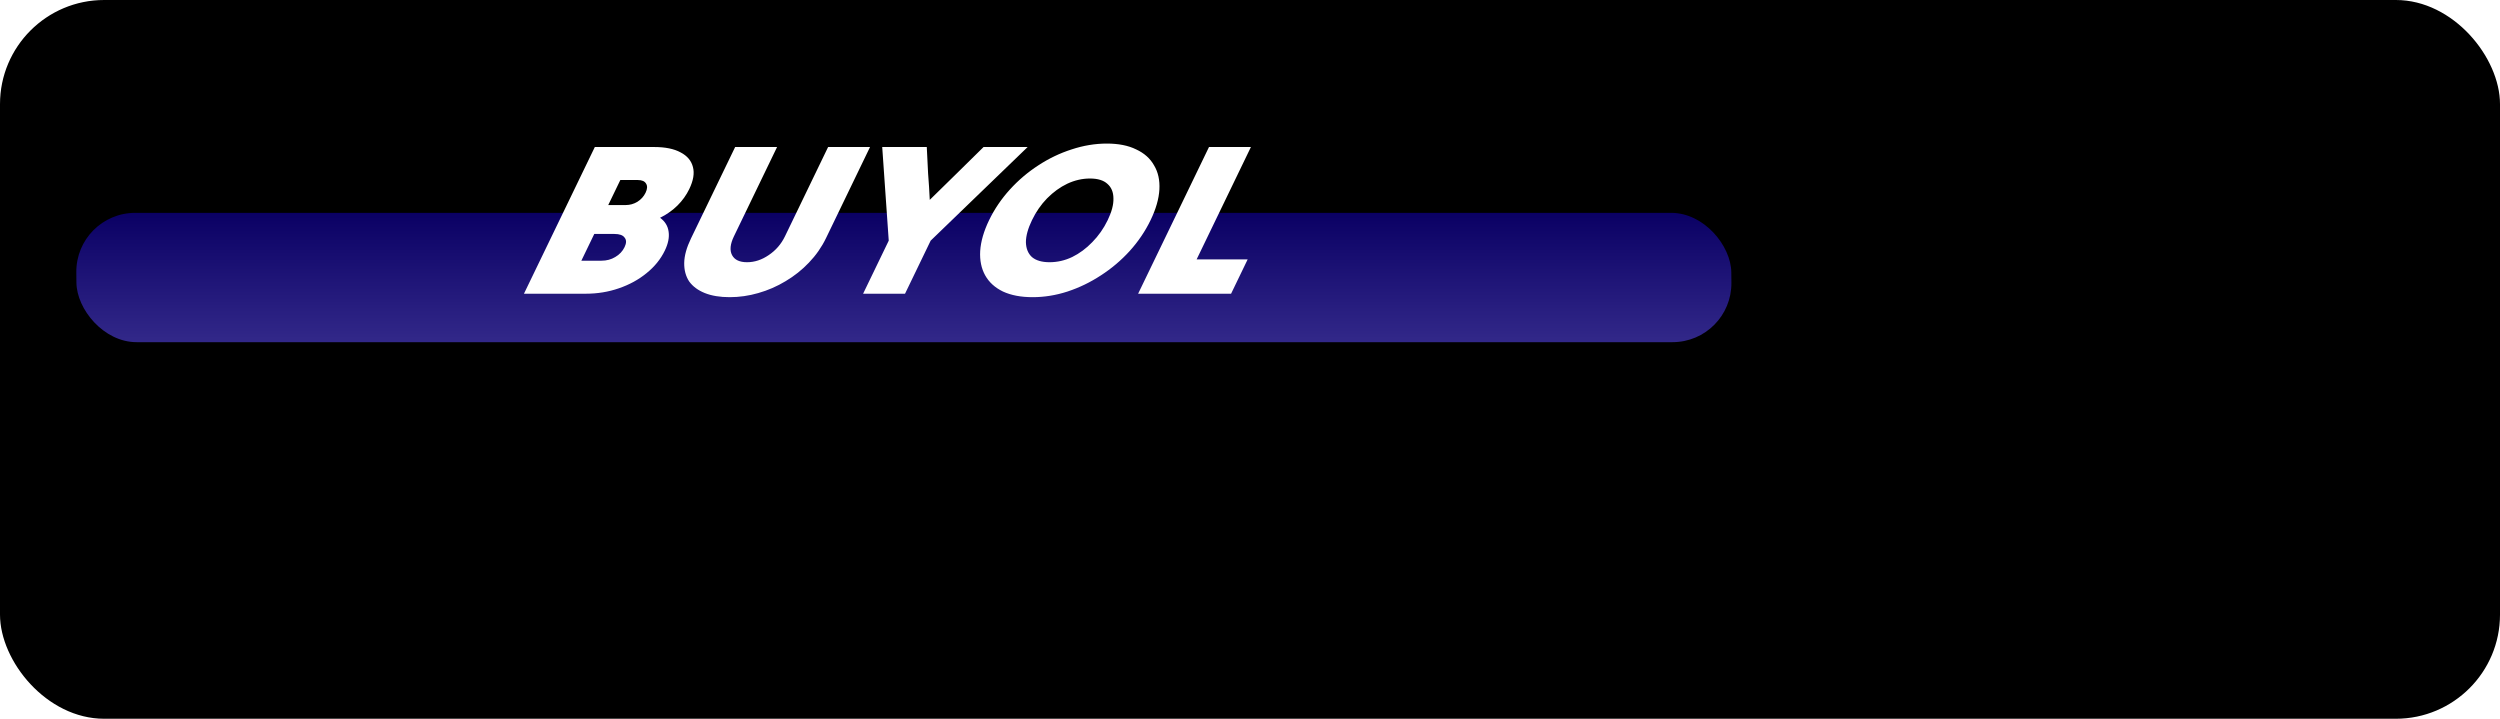 <svg width="1200" height="345" viewBox="0 0 1200 345" fill="none" xmlns="http://www.w3.org/2000/svg">
<rect width="1200" height="345" rx="50" fill="black"/>
<g filter="url(#filter0_df_29_13)">
<rect width="794.394" height="62.081" rx="28.6" transform="matrix(1 -0 0.01 1 36.349 98.162)" fill="url(#paint0_linear_29_13)"/>
</g>
<path d="M251.5 140.983C257.102 129.385 262.772 117.65 268.508 105.776C274.244 93.902 279.913 82.166 285.516 70.569C290.269 70.569 295.023 70.569 299.776 70.569C304.606 70.569 309.359 70.569 314.036 70.569C319.326 70.569 323.547 71.432 326.7 73.158C329.887 74.814 331.858 77.162 332.614 80.199C333.403 83.168 332.814 86.688 330.846 90.761C329.446 93.661 327.565 96.284 325.204 98.631C322.844 100.978 320.053 102.946 316.833 104.533C319.219 106.259 320.589 108.503 320.942 111.264C321.328 113.956 320.72 116.959 319.119 120.273C317.118 124.415 314.179 128.039 310.302 131.146C306.501 134.252 302.076 136.668 297.025 138.394C292.052 140.12 286.766 140.983 281.17 140.983C276.263 140.983 271.318 140.983 266.335 140.983C261.351 140.983 256.406 140.983 251.5 140.983ZM309.871 92.522C310.738 90.727 310.825 89.277 310.132 88.172C309.472 86.999 308.146 86.412 306.152 86.412C304.772 86.412 303.354 86.412 301.897 86.412C300.517 86.412 299.137 86.412 297.757 86.412C296.823 88.345 295.856 90.347 294.856 92.418C293.889 94.42 292.922 96.422 291.954 98.424C293.334 98.424 294.714 98.424 296.094 98.424C297.551 98.424 298.969 98.424 300.349 98.424C302.343 98.424 304.203 97.906 305.93 96.871C307.69 95.766 309.004 94.316 309.871 92.522ZM299.795 118.616C300.729 116.683 300.734 115.165 299.811 114.06C298.998 112.886 297.365 112.3 294.911 112.3C293.301 112.3 291.691 112.3 290.081 112.3C288.471 112.3 286.861 112.3 285.251 112.3C284.217 114.44 283.184 116.58 282.15 118.72C281.116 120.86 280.082 123 279.048 125.14C280.658 125.14 282.268 125.14 283.878 125.14C285.488 125.14 287.098 125.14 288.708 125.14C291.162 125.14 293.362 124.553 295.309 123.379C297.332 122.206 298.828 120.618 299.795 118.616ZM396.507 114.267C394.406 118.616 391.661 122.551 388.274 126.072C384.997 129.523 381.262 132.492 377.072 134.977C372.958 137.462 368.591 139.361 363.971 140.672C359.427 141.984 354.855 142.64 350.255 142.64C345.578 142.64 341.602 141.984 338.326 140.672C335.049 139.361 332.538 137.497 330.792 135.081C329.156 132.595 328.366 129.627 328.424 126.175C328.481 122.724 329.561 118.823 331.662 114.474C335.163 107.226 338.698 99.908 342.267 92.522C345.835 85.135 349.37 77.817 352.872 70.569C356.245 70.569 359.618 70.569 362.992 70.569C366.365 70.569 369.7 70.569 372.997 70.569C369.562 77.679 366.11 84.824 362.642 92.004C359.173 99.183 355.722 106.328 352.287 113.439C350.486 117.166 350.185 120.169 351.385 122.448C352.584 124.726 354.986 125.865 358.589 125.865C362.192 125.865 365.656 124.726 368.98 122.448C372.38 120.169 374.981 117.166 376.782 113.439C380.217 106.328 383.668 99.183 387.137 92.004C390.605 84.824 394.057 77.679 397.492 70.569C400.865 70.569 404.238 70.569 407.612 70.569C410.985 70.569 414.32 70.569 417.617 70.569C414.148 77.748 410.63 85.031 407.062 92.418C403.493 99.805 399.975 107.088 396.507 114.267ZM414.288 140.983C416.323 136.772 418.374 132.526 420.441 128.246C422.509 123.966 424.56 119.721 426.594 115.51C426.099 108.123 425.578 100.633 425.029 93.039C424.481 85.446 423.96 77.956 423.465 70.569C426.991 70.569 430.556 70.569 434.16 70.569C437.763 70.569 441.328 70.569 444.855 70.569C445.044 74.78 445.254 79.025 445.487 83.306C445.829 87.517 446.095 91.728 446.284 95.939C450.541 91.728 454.837 87.517 459.172 83.306C463.539 79.025 467.852 74.78 472.11 70.569C475.636 70.569 479.163 70.569 482.69 70.569C486.216 70.569 489.743 70.569 493.27 70.569C485.638 77.956 477.88 85.446 469.994 93.039C462.109 100.633 454.351 108.123 446.719 115.51C444.685 119.721 442.634 123.966 440.566 128.246C438.499 132.526 436.448 136.772 434.413 140.983C431.117 140.983 427.782 140.983 424.408 140.983C421.035 140.983 417.662 140.983 414.288 140.983ZM495.666 142.64C490.07 142.64 485.328 141.742 481.442 139.947C477.589 138.084 474.738 135.495 472.889 132.181C471.04 128.868 470.24 124.967 470.491 120.48C470.776 115.924 472.202 110.988 474.77 105.672C477.338 100.357 480.664 95.456 484.748 90.968C488.833 86.481 493.383 82.615 498.401 79.371C503.452 76.057 508.787 73.503 514.408 71.708C520.061 69.844 525.687 68.912 531.283 68.912C536.88 68.912 541.566 69.844 545.343 71.708C549.229 73.503 552.097 76.057 553.946 79.371C555.905 82.615 556.759 86.481 556.508 90.968C556.257 95.456 554.848 100.357 552.28 105.672C549.712 110.988 546.369 115.924 542.251 120.48C538.167 124.967 533.561 128.868 528.434 132.181C523.383 135.495 518.031 138.084 512.377 139.947C506.833 141.742 501.263 142.64 495.666 142.64ZM503.77 125.865C507.527 125.865 511.147 125.036 514.631 123.379C518.148 121.654 521.368 119.272 524.292 116.235C527.293 113.197 529.761 109.676 531.695 105.672C533.629 101.668 534.547 98.182 534.447 95.214C534.425 92.245 533.472 89.933 531.589 88.276C529.739 86.55 526.936 85.687 523.179 85.687C519.499 85.687 515.879 86.516 512.319 88.172C508.835 89.829 505.593 92.176 502.592 95.214C499.702 98.182 497.289 101.668 495.355 105.672C493.421 109.676 492.448 113.197 492.437 116.235C492.503 119.272 493.461 121.654 495.311 123.379C497.27 125.036 500.09 125.865 503.77 125.865ZM546.299 140.983C551.902 129.385 557.572 117.65 563.308 105.776C569.044 93.902 574.713 82.166 580.316 70.569C583.689 70.569 587.062 70.569 590.436 70.569C593.809 70.569 597.144 70.569 600.441 70.569C596.139 79.474 591.787 88.483 587.384 97.596C583.016 106.639 578.68 115.613 574.378 124.519C578.442 124.519 582.543 124.519 586.683 124.519C590.823 124.519 594.887 124.519 598.873 124.519C597.573 127.211 596.239 129.972 594.871 132.803C593.537 135.564 592.22 138.291 590.919 140.983C583.559 140.983 576.123 140.983 568.609 140.983C561.096 140.983 553.659 140.983 546.299 140.983Z" fill="white"/>
<defs>
<filter id="filter0_df_29_13" x="6.623" y="67.886" width="854.443" height="122.343" filterUnits="userSpaceOnUse" color-interpolation-filters="sRGB">
<feFlood flood-opacity="0" result="BackgroundImageFix"/>
<feColorMatrix in="SourceAlpha" type="matrix" values="0 0 0 0 0 0 0 0 0 0 0 0 0 0 0 0 0 0 127 0" result="hardAlpha"/>
<feOffset dy="4"/>
<feGaussianBlur stdDeviation="2"/>
<feComposite in2="hardAlpha" operator="out"/>
<feColorMatrix type="matrix" values="0 0 0 0 0 0 0 0 0 0 0 0 0 0 0 0 0 0 0.25 0"/>
<feBlend mode="normal" in2="BackgroundImageFix" result="effect1_dropShadow_29_13"/>
<feBlend mode="normal" in="SourceGraphic" in2="effect1_dropShadow_29_13" result="shape"/>
<feGaussianBlur stdDeviation="15" result="effect2_foregroundBlur_29_13"/>
</filter>
<linearGradient id="paint0_linear_29_13" x1="397.197" y1="0" x2="397.197" y2="62.081" gradientUnits="userSpaceOnUse">
<stop stop-color="#0A0064"/>
<stop offset="1" stop-color="#322889"/>
</linearGradient>
</defs>
</svg>
